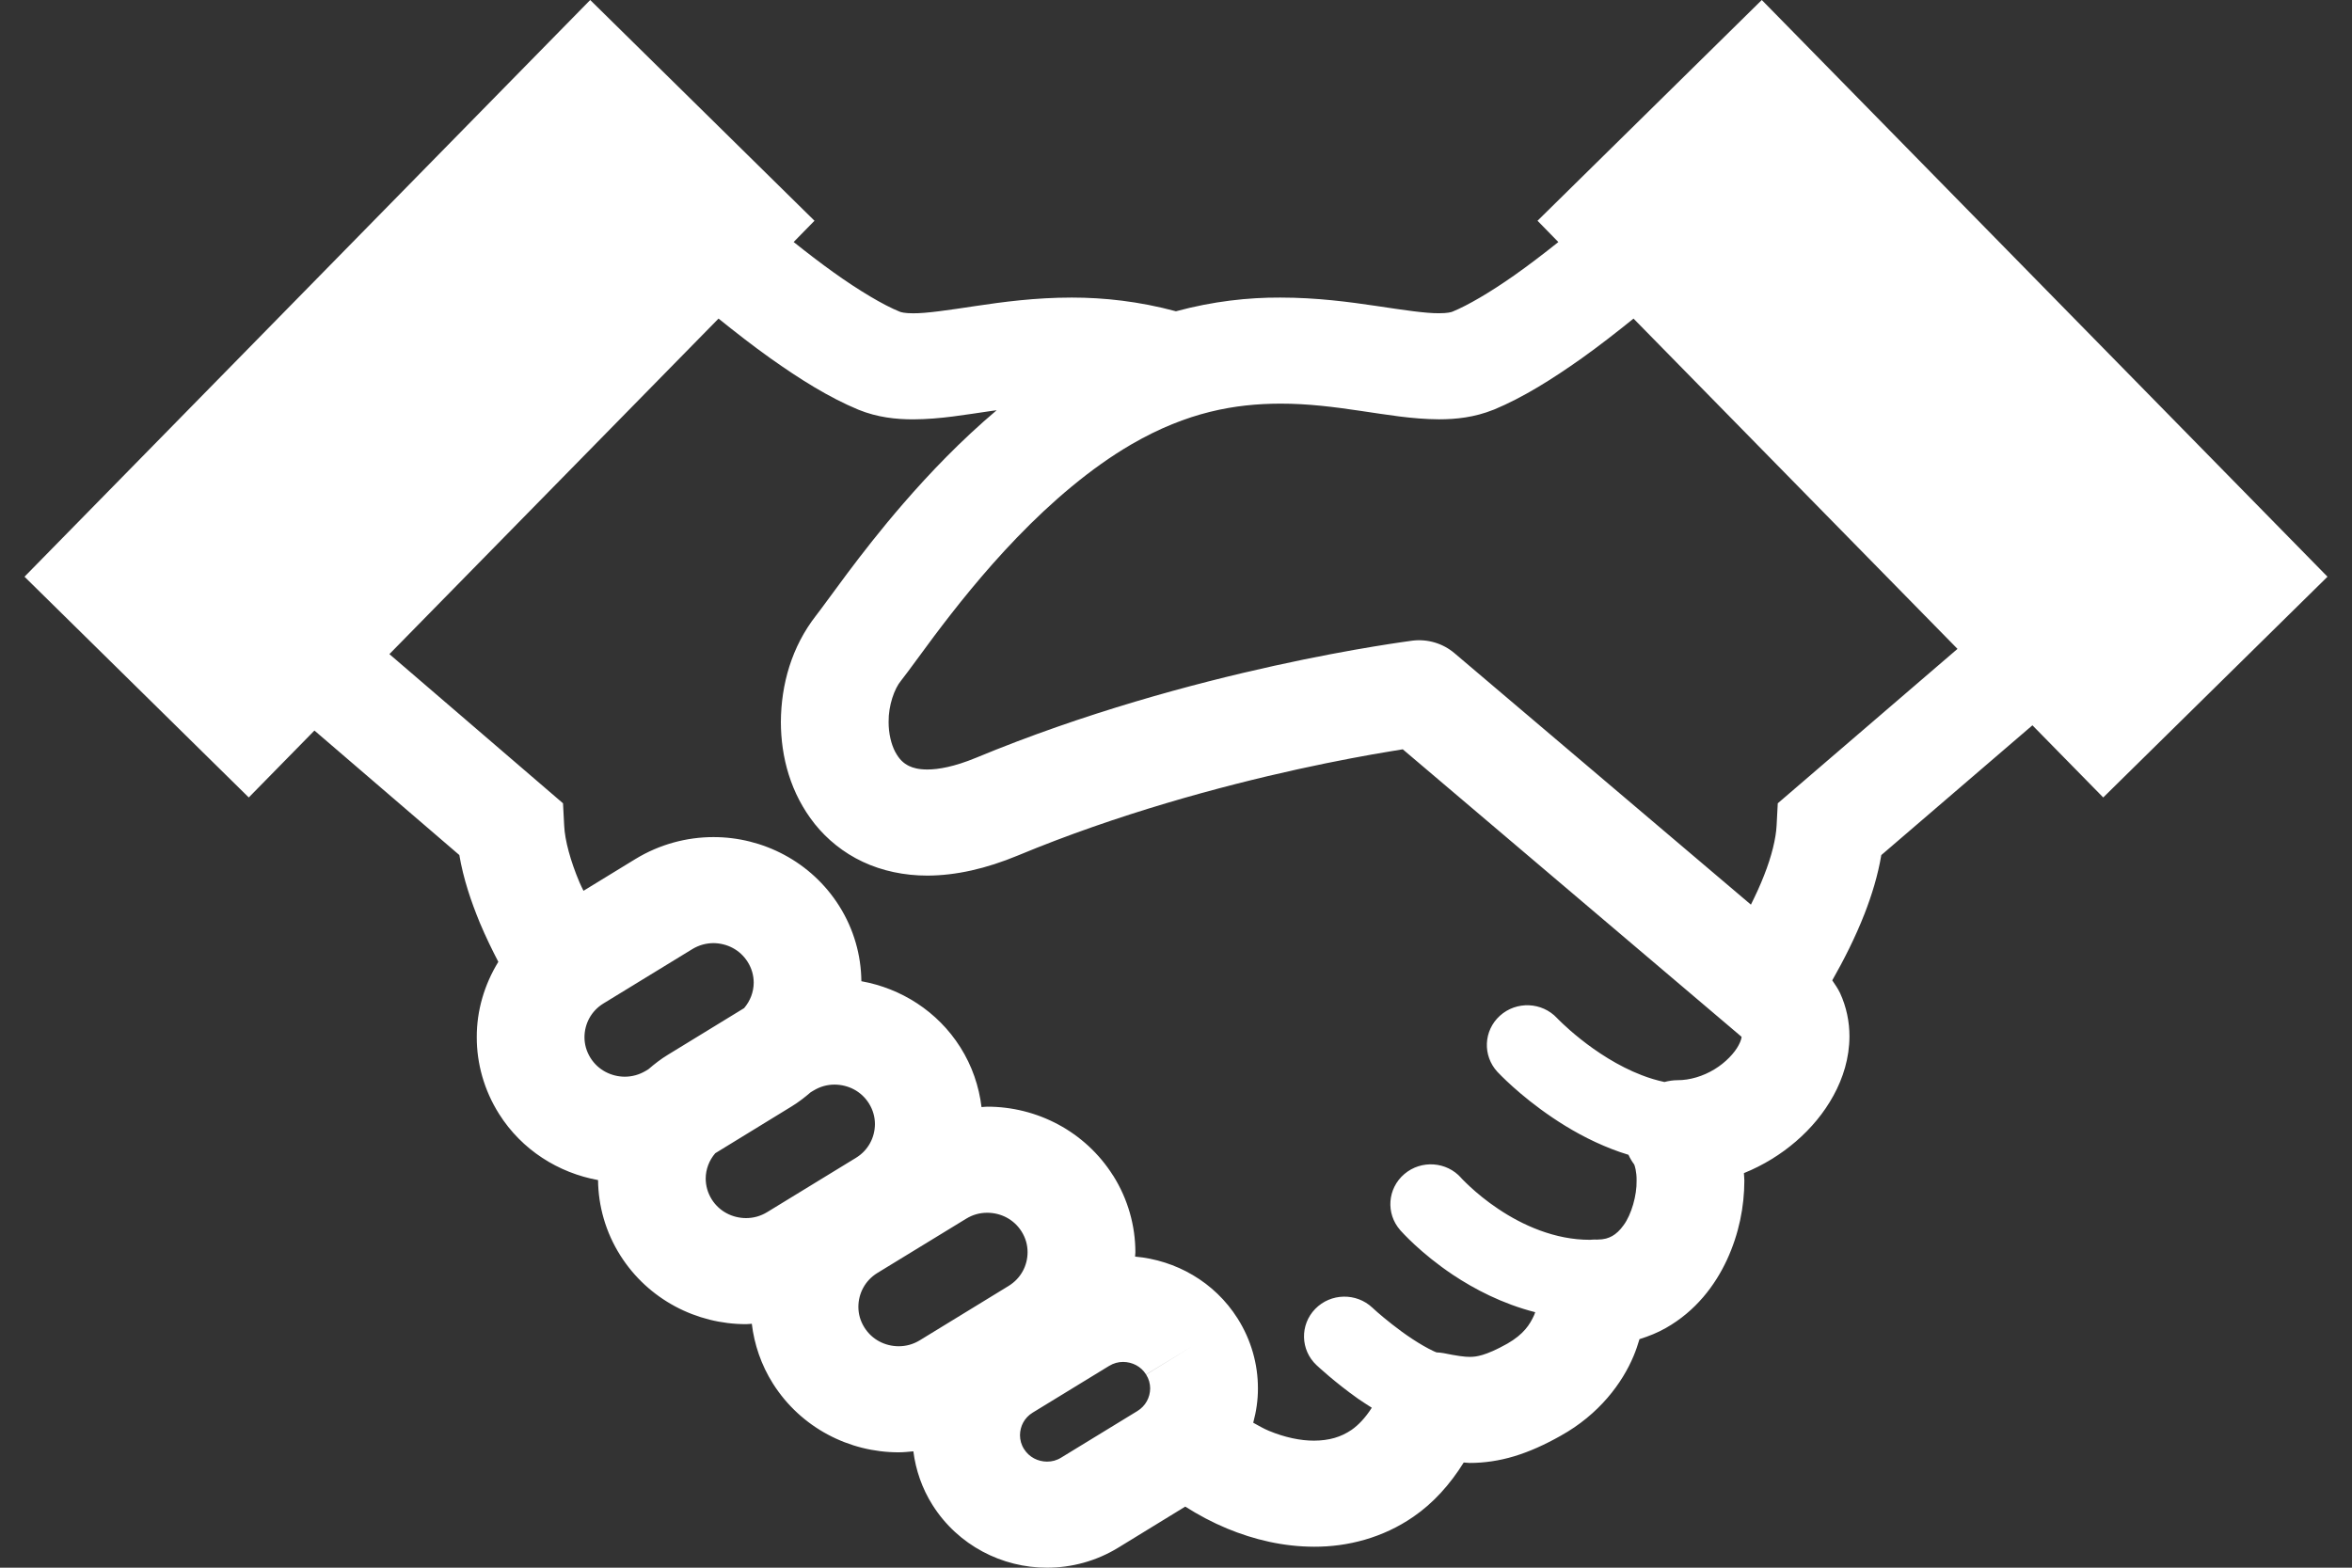 <svg width="48" height="32" viewBox="0 0 48 32" fill="none" xmlns="http://www.w3.org/2000/svg">
<rect x="0" y="0" width="48" height="32" fill="#333333" stroke="none"/>
<g clip-path="url(#clip0_335_198)">
<path d="M35.955 0L31.378 4.506L31.803 4.941C31.5 5.182 31.194 5.417 30.896 5.626C30.415 5.964 29.954 6.235 29.641 6.362C29.621 6.371 29.536 6.395 29.367 6.394C29.098 6.397 28.647 6.329 28.094 6.246C27.54 6.164 26.876 6.074 26.128 6.074C25.476 6.071 24.756 6.149 23.999 6.354C23.243 6.15 22.525 6.074 21.874 6.074C21.125 6.074 20.462 6.164 19.907 6.247C19.355 6.33 18.904 6.398 18.635 6.395C18.466 6.396 18.381 6.371 18.364 6.363C18.03 6.229 17.527 5.929 17.009 5.558C16.741 5.366 16.468 5.156 16.197 4.94L16.622 4.506L12.045 9.03226e-05L0.5 11.772L5.077 16.278L6.417 14.912L9.374 17.453C9.457 17.94 9.613 18.4 9.793 18.837C9.91 19.115 10.039 19.382 10.17 19.633C9.884 20.099 9.728 20.631 9.73 21.171C9.729 21.706 9.878 22.252 10.185 22.738C10.651 23.477 11.399 23.941 12.205 24.088C12.21 24.613 12.358 25.149 12.659 25.625C13.23 26.529 14.218 27.03 15.226 27.029C15.264 27.029 15.304 27.023 15.343 27.021C15.393 27.442 15.534 27.861 15.774 28.241C16.345 29.145 17.334 29.646 18.34 29.645C18.44 29.645 18.54 29.634 18.64 29.625C18.688 30.003 18.816 30.381 19.032 30.722C19.552 31.545 20.452 32.002 21.368 32C21.862 32.001 22.368 31.868 22.817 31.594L24.189 30.753C24.459 30.925 24.743 31.076 25.041 31.2C25.596 31.43 26.195 31.571 26.818 31.572C27.502 31.575 28.224 31.39 28.845 30.96C29.249 30.683 29.592 30.302 29.872 29.853C29.916 29.854 29.951 29.862 29.996 29.862C30.28 29.862 30.592 29.82 30.901 29.726C31.212 29.632 31.521 29.493 31.851 29.307C32.638 28.87 33.11 28.228 33.339 27.678C33.39 27.557 33.426 27.444 33.459 27.335C33.65 27.275 33.832 27.202 33.996 27.108C34.605 26.764 35.001 26.24 35.245 25.714C35.49 25.182 35.598 24.63 35.599 24.1C35.599 24.048 35.592 23.997 35.59 23.946C35.988 23.785 36.345 23.563 36.65 23.3C36.962 23.031 37.224 22.718 37.419 22.361C37.613 22.006 37.743 21.599 37.744 21.152C37.744 20.862 37.684 20.556 37.552 20.27C37.509 20.179 37.449 20.095 37.393 20.011C37.626 19.601 37.862 19.14 38.056 18.642C38.202 18.265 38.324 17.869 38.394 17.454L41.478 14.805L42.923 16.278L47.5 11.772L35.955 0ZM13.236 21.823L13.183 21.856C13.045 21.939 12.9 21.977 12.751 21.978C12.474 21.976 12.208 21.843 12.052 21.596C11.967 21.46 11.928 21.316 11.928 21.171C11.93 20.897 12.064 20.637 12.315 20.483L14.128 19.374C14.266 19.29 14.411 19.253 14.559 19.251C14.837 19.254 15.101 19.385 15.258 19.634C15.343 19.769 15.381 19.913 15.382 20.058C15.381 20.249 15.311 20.431 15.186 20.578L13.629 21.531C13.487 21.617 13.358 21.718 13.236 21.823ZM15.657 24.742C15.519 24.826 15.374 24.864 15.225 24.864C14.948 24.863 14.682 24.73 14.526 24.483C14.441 24.347 14.403 24.203 14.402 24.057C14.403 23.868 14.472 23.685 14.597 23.54L16.155 22.585C16.296 22.499 16.424 22.399 16.545 22.295L16.602 22.261C16.74 22.177 16.886 22.139 17.032 22.139C17.312 22.141 17.575 22.273 17.732 22.521C17.817 22.657 17.855 22.799 17.856 22.945C17.854 23.218 17.721 23.48 17.467 23.635L15.657 24.742ZM20.582 26.25L18.772 27.358C18.634 27.442 18.489 27.48 18.34 27.48C18.063 27.479 17.798 27.346 17.642 27.099C17.556 26.962 17.518 26.82 17.518 26.673C17.52 26.399 17.654 26.14 17.904 25.985L19.717 24.877C19.855 24.792 20 24.755 20.148 24.755C20.426 24.756 20.691 24.888 20.848 25.137C20.933 25.273 20.971 25.415 20.971 25.561C20.97 25.834 20.836 26.094 20.582 26.25ZM23.39 28.058C23.447 28.148 23.472 28.242 23.473 28.34C23.471 28.523 23.382 28.698 23.211 28.803L21.657 29.753C21.564 29.811 21.468 29.835 21.368 29.835C21.181 29.834 21.004 29.745 20.899 29.579C20.841 29.488 20.817 29.393 20.816 29.295C20.818 29.11 20.907 28.938 21.075 28.835L22.632 27.883C22.727 27.825 22.822 27.8 22.921 27.8C23.108 27.802 23.284 27.889 23.389 28.056L24.323 27.486L23.39 28.058ZM35.481 21.337C35.401 21.49 35.219 21.688 34.989 21.827C34.758 21.967 34.49 22.05 34.233 22.049C34.142 22.049 34.054 22.064 33.968 22.086C33.811 22.052 33.655 22.006 33.5 21.945C33.022 21.762 32.575 21.464 32.259 21.212C32.101 21.087 31.975 20.974 31.892 20.895L31.799 20.805L31.779 20.784L31.776 20.781C31.468 20.452 30.947 20.43 30.611 20.733C30.276 21.036 30.253 21.548 30.561 21.881C30.589 21.909 31.003 22.354 31.682 22.812C32.022 23.042 32.429 23.275 32.897 23.456C33.005 23.498 33.118 23.537 33.234 23.572C33.266 23.643 33.307 23.711 33.355 23.775L33.353 23.777C33.359 23.781 33.404 23.921 33.4 24.1C33.406 24.399 33.295 24.791 33.136 25.007C33.058 25.117 32.979 25.187 32.903 25.23C32.824 25.273 32.745 25.301 32.596 25.303L32.543 25.302C32.512 25.301 32.482 25.306 32.452 25.307C32.45 25.307 32.449 25.307 32.449 25.307C31.734 25.31 31.069 25.008 30.577 24.677C30.332 24.514 30.136 24.348 30.004 24.226C29.939 24.166 29.889 24.116 29.858 24.085L29.826 24.052L29.821 24.045C29.523 23.708 29.004 23.672 28.66 23.965C28.315 24.259 28.278 24.771 28.576 25.11L28.575 25.11C28.608 25.145 28.988 25.577 29.65 26.021C30.086 26.311 30.655 26.612 31.331 26.785C31.323 26.804 31.319 26.823 31.31 26.842C31.223 27.035 31.099 27.233 30.762 27.427C30.534 27.555 30.371 27.622 30.257 27.656C30.142 27.69 30.078 27.696 29.996 27.697C29.889 27.698 29.729 27.675 29.462 27.621C29.413 27.611 29.364 27.608 29.316 27.605C29.298 27.598 29.281 27.591 29.261 27.582C28.988 27.455 28.655 27.227 28.41 27.032C28.287 26.936 28.182 26.848 28.11 26.785L28.03 26.713L28.011 26.695L28.007 26.692C27.678 26.383 27.156 26.394 26.841 26.718C26.526 27.042 26.538 27.557 26.868 27.866C26.885 27.881 27.232 28.209 27.718 28.553C27.805 28.613 27.901 28.674 27.996 28.735C27.862 28.945 27.721 29.09 27.584 29.186C27.365 29.335 27.126 29.405 26.818 29.407C26.543 29.408 26.219 29.341 25.895 29.206C25.788 29.162 25.682 29.099 25.576 29.041C25.638 28.813 25.673 28.577 25.672 28.341C25.673 27.854 25.537 27.355 25.258 26.914C24.784 26.163 23.993 25.723 23.165 25.65C23.165 25.621 23.171 25.592 23.171 25.561C23.171 25.027 23.022 24.479 22.716 23.994V23.996C22.144 23.089 21.154 22.588 20.148 22.59C20.11 22.59 20.07 22.596 20.031 22.598C19.98 22.177 19.84 21.759 19.6 21.379C19.133 20.639 18.386 20.174 17.579 20.029C17.574 19.503 17.427 18.968 17.126 18.492C16.555 17.587 15.565 17.085 14.559 17.087C14.015 17.087 13.46 17.234 12.967 17.535L11.908 18.183C11.882 18.126 11.85 18.07 11.827 18.012C11.643 17.578 11.527 17.15 11.514 16.854L11.49 16.397L7.947 13.352L14.664 6.503C15.008 6.78 15.36 7.055 15.721 7.312C16.32 7.737 16.913 8.111 17.519 8.363C17.908 8.521 18.288 8.56 18.635 8.56C19.192 8.558 19.703 8.464 20.235 8.388C20.269 8.382 20.305 8.379 20.34 8.374C19.609 8.992 18.97 9.66 18.431 10.283C17.976 10.808 17.593 11.303 17.289 11.708C16.989 12.11 16.757 12.434 16.656 12.562C16.156 13.202 15.941 13.969 15.936 14.737C15.938 15.451 16.131 16.195 16.631 16.823C16.881 17.134 17.212 17.406 17.607 17.591C18.002 17.777 18.455 17.873 18.926 17.873C19.51 17.871 20.123 17.732 20.772 17.463C22.808 16.616 24.907 16.05 26.486 15.702C27.276 15.529 27.936 15.408 28.397 15.333C28.484 15.319 28.556 15.307 28.628 15.295L35.537 21.159L35.54 21.161L35.542 21.164C35.542 21.185 35.531 21.246 35.481 21.337ZM36.281 16.397L36.257 16.854C36.244 17.116 36.154 17.485 36.002 17.867C35.925 18.067 35.831 18.268 35.733 18.466L29.681 13.331C29.446 13.132 29.133 13.039 28.825 13.077C28.771 13.088 24.333 13.636 19.916 15.469C19.476 15.651 19.146 15.708 18.925 15.707C18.746 15.707 18.636 15.675 18.555 15.637C18.437 15.58 18.352 15.5 18.269 15.346C18.189 15.195 18.134 14.972 18.135 14.736C18.131 14.399 18.253 14.055 18.39 13.892C18.561 13.674 18.77 13.377 19.058 12.993C19.486 12.423 20.067 11.685 20.759 10.968C21.451 10.25 22.255 9.555 23.097 9.066C24.237 8.407 25.208 8.242 26.128 8.239C26.695 8.238 27.238 8.308 27.768 8.387C28.3 8.464 28.812 8.556 29.367 8.559C29.714 8.559 30.091 8.52 30.479 8.364L30.484 8.363C31.09 8.111 31.683 7.736 32.282 7.312C32.641 7.056 32.995 6.78 33.337 6.503L39.949 13.245L36.281 16.397Z" fill="white"/>
</g>
<defs>
<clipPath id="clip0_335_198">
<rect width="47" height="32" fill="white" transform="translate(0.5)"/>
</clipPath>
</defs>
</svg>
